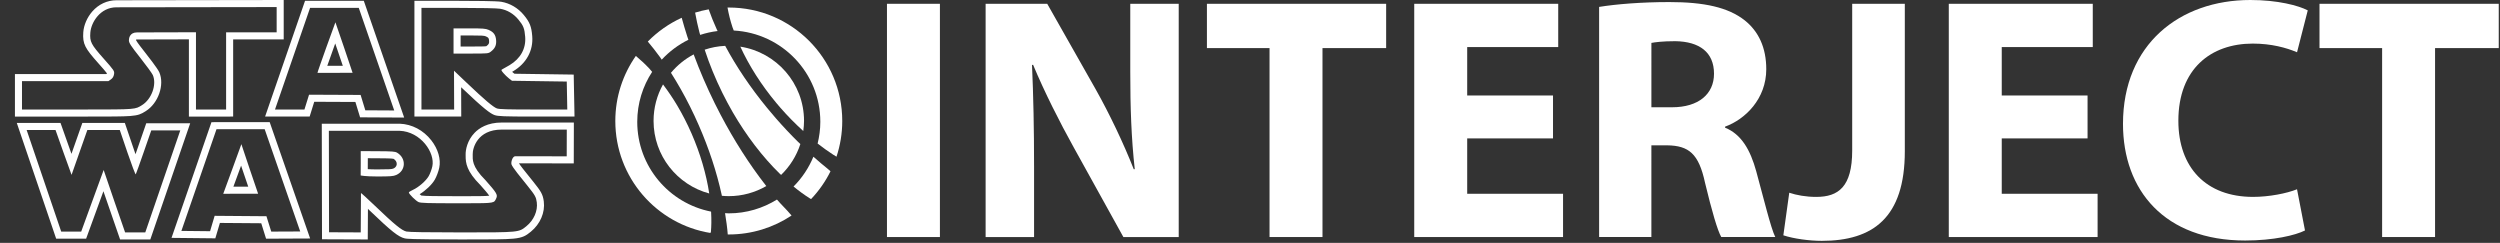 <?xml version="1.0" encoding="utf-8"?>
<!-- Generator: Adobe Illustrator 16.0.0, SVG Export Plug-In . SVG Version: 6.00 Build 0)  -->
<!DOCTYPE svg PUBLIC "-//W3C//DTD SVG 1.1//EN" "http://www.w3.org/Graphics/SVG/1.1/DTD/svg11.dtd">
<svg version="1.1" id="Layer_1" xmlns="http://www.w3.org/2000/svg" xmlns:xlink="http://www.w3.org/1999/xlink" x="0px" y="0px"
	 width="497.52px" height="48.336px" viewBox="0 0 497.52 48.336" enable-background="new 0 0 497.52 48.336" xml:space="preserve">
<rect x="0" y="0" width="497.52" height="48.336" fill="#333333" stroke="none"/>
<g id="White">
	<g id="Layer_1_copy_2">
		<polygon fill="#FFFFFF" points="474.061,9.571 461.6,9.571 461.6,0.756 497.27,0.756 497.27,9.571 484.596,9.571 484.596,47.171 
			474.061,47.171 		"/>
		<path fill="#FFFFFF" d="M458.713,45.864c-1.926,0.965-6.266,2-11.912,2c-16.047,0-24.309-9.988-24.309-23.21
			C422.492,8.813,433.789,0,447.832,0c5.443,0,9.574,1.099,11.432,2.064l-2.135,8.336c-2.129-0.897-5.092-1.725-8.813-1.725
			c-8.33,0-14.804,5.027-14.804,15.357c0,9.297,5.504,15.151,14.869,15.151c3.17,0,6.683-0.688,8.746-1.518L458.713,45.864z"/>
		<polygon fill="#FFFFFF" points="415.441,27.544 398.363,27.544 398.363,38.563 417.439,38.563 417.439,47.173 387.824,47.173 
			387.824,0.756 416.477,0.756 416.477,9.367 398.363,9.367 398.363,19.003 415.441,19.003 		"/>
		<path fill="#FFFFFF" d="M368.602,0.755h10.472v29.341c0,13.221-6.341,17.836-16.528,17.836c-2.409,0-5.575-0.414-7.645-1.103
			l1.175-8.474c1.444,0.483,3.303,0.83,5.368,0.83c4.406,0,7.158-2,7.158-9.229V0.755z"/>
		<path fill="#FFFFFF" d="M318.238,1.375c3.377-0.548,8.402-0.964,13.98-0.964c6.885,0,11.706,1.034,15.012,3.651
			c2.758,2.204,4.272,5.441,4.272,9.711c0,5.922-4.207,9.986-8.196,11.43v0.207c3.235,1.309,5.026,4.41,6.198,8.679
			c1.445,5.235,2.894,11.295,3.787,13.082h-10.746c-0.752-1.31-1.854-5.094-3.235-10.812c-1.238-5.782-3.236-7.368-7.502-7.437
			h-3.17V47.17h-10.4V1.375L318.238,1.375z M328.641,21.346h4.133c5.233,0,8.328-2.616,8.328-6.678c0-4.269-2.894-6.404-7.711-6.472
			c-2.552,0-3.996,0.204-4.75,0.342V21.346z"/>
		<polygon fill="#FFFFFF" points="309.061,27.544 291.984,27.544 291.984,38.563 311.059,38.563 311.059,47.173 281.445,47.173 
			281.445,0.756 310.098,0.756 310.098,9.367 291.984,9.367 291.984,19.003 309.061,19.003 		"/>
		<polygon fill="#FFFFFF" points="252.648,9.571 240.187,9.571 240.187,0.756 275.855,0.756 275.855,9.571 263.186,9.571 
			263.186,47.171 252.648,47.171 		"/>
		<path fill="#FFFFFF" d="M196.146,47.173V0.755h12.261l9.642,17.012c2.752,4.891,5.511,10.672,7.578,15.908h0.201
			c-0.687-6.131-0.895-12.395-0.895-19.354V0.755h9.642v46.418H223.56l-9.917-17.907c-2.752-4.956-5.787-10.945-8.056-16.389
			l-0.208,0.07c0.276,6.129,0.409,12.669,0.409,20.246v13.979H196.146z"/>
		<rect x="176.513" y="0.755" fill="#FFFFFF" width="10.537" height="46.418"/>
	</g>
	<g id="Layer_3_copy_2">
		<path fill="#FFFFFF" d="M23.837,25.868l1.522,4.472c0.824,2.42,1.56,4.354,1.656,4.354c0.001,0,0.003,0,0.004-0.004
			c0.104-0.092,3.086-8.746,3.086-8.746h5.775l-6.968,20.304h-4.014c0,0-4.286-12.375-4.268-12.422l-4.473,12.268h-3.975
			l-6.88-20.224l5.748,0.004c0,0,3.15,8.926,3.191,8.926l0,0l3.141-8.93L23.837,25.868 M3.34,24.462l0.632,1.858l6.88,20.224
			l0.324,0.952h5.963l0.337-0.923l3.105-8.519c0.268,0.777,0.558,1.617,0.847,2.455c0.713,2.065,1.426,4.131,2.141,6.195
			l0.329,0.945h6.017l0.326-0.947l6.969-20.307l0.639-1.861h-8.747l-0.326,0.947c-0.598,1.74-1.201,3.478-1.808,5.213
			c-0.094-0.27-0.187-0.539-0.278-0.811l-1.523-4.472l-0.324-0.951h-8.455l-0.33,0.938l-1.836,5.218
			c-0.617-1.738-1.233-3.478-1.846-5.216l-0.332-0.937l-0.994-0.001l-5.748-0.003H3.34L3.34,24.462z M112.794,25.79l-0.014,5.321
			c0,0-5.732-0.019-8.646-0.019c-0.97,0-1.628,0.003-1.66,0.009c-0.501,0.09-0.821,1.159-0.679,1.627
			c0.07,0.238,0.596,1.013,1.165,1.725c0.567,0.711,1.5,1.875,2.069,2.586c1.46,1.824,1.661,2.184,1.796,3.229
			c0.219,1.7-0.585,3.541-2.078,4.754c-1.496,1.219-1.431,1.228-12.536,1.228h-0.487c-6.754-0.003-10.326-0.058-10.847-0.174
			c-0.924-0.209-2.396-1.41-6.286-5.144c-1.398-1.341-2.688-2.515-2.754-2.516c-0.002,0-0.003,0.003-0.003,0.004l-0.046,7.828
			l-6.305-0.027l-0.039-20.193h14.061c4.238,0.152,7.105,4.377,6.534,7.067c-0.129,0.611-0.459,1.497-0.733,1.968
			c-0.565,0.965-2,2.207-3.164,2.736c-0.43,0.195-0.78,0.424-0.78,0.502c0,0.301,1.414,1.695,1.944,1.917
			c0.454,0.189,1.773,0.232,7.589,0.232h1.863c5.847,0,5.551-0.043,6.003-1.009c0.316-0.672,0.076-1.075-2.149-3.582
			c-2.818-2.805-2.524-4.147-2.542-5.14c-0.041-1.188,0.896-4.931,5.762-4.931L112.794,25.79 M75.023,35.119
			c2.7,0,3.248-0.042,3.822-0.292c1.938-0.843,2.042-3.332,0.183-4.438c-0.407-0.24-0.931-0.281-3.856-0.297l-3.385-0.019
			c0.027,0.026-0.011,4.843-0.011,4.843S72.623,35.119,75.023,35.119 M114.201,24.385H99.833c-2.816,0-4.482,1.11-5.383,2.043
			c-1.465,1.518-1.811,3.428-1.784,4.327c0.001,0.074,0.001,0.151,0,0.231c-0.013,1.463,0.202,3.119,2.926,5.839
			c0.538,0.606,1.438,1.623,1.779,2.127c-0.744,0.092-2.631,0.092-4.613,0.092h-0.841h-1.021c-3.495,0-6.443-0.01-7.047-0.129
			c-0.085-0.056-0.204-0.151-0.333-0.265c1.208-0.742,2.429-1.896,3.005-2.883c0.349-0.598,0.732-1.621,0.894-2.381
			c0.358-1.691-0.232-3.73-1.581-5.457c-1.573-2.016-3.861-3.221-6.277-3.308l-0.026-0.001H64.037l0.003,1.408l0.04,20.193
			l0.003,1.396l1.396,0.007l6.305,0.025l1.403,0.008l0.007-1.402l0.028-4.689c0.129,0.121,0.261,0.248,0.398,0.379
			c4.255,4.082,5.683,5.214,6.948,5.5c0.348,0.076,0.923,0.205,11.156,0.207h0.487c5.541,0,8.321,0,9.976-0.158
			c1.894-0.184,2.505-0.613,3.417-1.357l0.031-0.023c1.876-1.526,2.866-3.834,2.584-6.023c-0.184-1.424-0.561-2.017-2.094-3.929
			l-0.455-0.568c-0.538-0.672-1.075-1.343-1.613-2.016c-0.347-0.437-0.622-0.823-0.787-1.078c0.217,0,0.499,0,0.864,0
			c2.879,0,8.586,0.019,8.642,0.019l1.407,0.006l0.003-1.406l0.014-5.323L114.201,24.385L114.201,24.385z M73.189,33.662
			l0.006-1.151c0.001-0.352,0.004-0.702,0.004-1.024l1.964,0.011c1.129,0.006,2.828,0.014,3.16,0.11
			c0.422,0.256,0.658,0.651,0.632,1.063c-0.014,0.223-0.119,0.63-0.67,0.869c-0.308,0.134-0.796,0.176-3.261,0.176
			C74.243,33.715,73.64,33.691,73.189,33.662L73.189,33.662z M52.671,25.706l7.076,20.358l-5.766,0.026l-0.957-3.058L42.716,42.95
			l-0.91,3.062l-5.708-0.06l6.987-20.236L52.671,25.706 M48.035,28.689c-0.014,0.061-0.903,2.5-1.795,4.938
			c-0.898,2.459-1.801,4.918-1.813,4.938l0,0c0.023-0.008,3.216-0.015,5.262-0.015c0.957,0,1.664,0.002,1.678,0.005v0.002v-0.002
			l0,0C51.331,38.462,48.045,28.811,48.035,28.689L48.035,28.689L48.035,28.689 M53.67,24.301l-1,0.001l-9.587,0.009l-1.001,0.002
			l-0.326,0.945L34.77,45.495l-0.636,1.843l1.949,0.021l5.708,0.06l1.06,0.011l0.302-1.016l0.609-2.048l8.229,0.063l0.65,2.082
			l0.31,0.99l1.038-0.004l5.765-0.027l1.966-0.008l-0.646-1.857l-7.077-20.357L53.67,24.301L53.67,24.301z M46.449,37.146
			c0.265-0.726,0.624-1.705,1.11-3.035l0.42-1.149l0.381,1.122c0.113,0.335,0.612,1.805,1.039,3.061
			C48.128,37.145,47.171,37.145,46.449,37.146z M55.056,1.407V6.43H44.997v15.363H39V6.418L27.258,6.451
			c-1.416,0-1.605,1.128-1.605,1.56c0,0.53,0.346,1.062,2.246,3.467c1.233,1.563,2.367,3.123,2.516,3.464
			c0.814,1.876-0.239,4.798-2.158,5.984c-1.369,0.846-1.134,0.867-11.294,0.867H4.377v-5.644H21.57l0.507-0.353
			c0.342-0.238,0.541-0.567,0.616-1.018c0.105-0.646,0.051-0.73-2.072-3.122c-2.51-2.827-2.774-3.344-2.645-5.149
			c0.147-2.06,1.984-5.053,5.194-5.053L55.056,1.407 M56.462,0l-1.407,0.002L23.169,0.051c-1.836,0-3.542,0.793-4.802,2.233
			c-1.021,1.168-1.69,2.71-1.792,4.123c-0.171,2.373,0.375,3.23,2.996,6.183c0.76,0.856,1.483,1.671,1.725,2.019
			c-0.002,0.009-0.006,0.018-0.01,0.026c-0.003,0.003-0.006,0.006-0.013,0.009l-0.144,0.102H2.972v8.453h13.989
			c5.01,0,7.482-0.005,8.938-0.112c1.666-0.122,2.198-0.407,2.994-0.902l0.1-0.063c2.504-1.549,3.795-5.238,2.708-7.74
			c-0.335-0.766-2.46-3.469-2.701-3.773c-0.667-0.845-1.766-2.237-1.94-2.641c0.003-0.034,0.012-0.069,0.02-0.093
			c0.029-0.008,0.084-0.018,0.176-0.018l10.337-0.029v15.37H46.4V7.835h10.06V0H56.462z M71.399,1.57l7.056,20.412l-5.754-0.032
			l-0.935-3.058l-10.263-0.046l-0.917,2.946h-5.86L61.705,1.57H71.399 M63.179,14.5l6.989-0.009l0,0
			c0.023,0-3.397-10.046-3.419-10.053C66.725,4.438,63.1,14.5,63.179,14.5 M72.4,0.165H60.704l-0.326,0.947l-6.979,20.222
			l-0.643,1.864h8.866l0.307-0.987l0.608-1.955l8.189,0.037l0.632,2.068l0.303,0.988l1.033,0.006l5.756,0.031l1.984,0.011
			l-0.648-1.875L72.729,1.111L72.4,0.165z M65.13,13.093c0.523-1.483,1.051-2.966,1.583-4.445c0.505,1.479,1.008,2.96,1.508,4.441
			L65.13,13.093L65.13,13.093z M91.217,1.57c4.553,0,7.712,0.065,8.319,0.171c1.405,0.244,2.674,0.993,3.625,2.146
			c0.997,1.204,1.225,1.781,1.354,3.432c0.187,2.331-0.922,4.342-3.108,5.646c-0.638,0.382-1.292,0.753-1.456,0.826
			c-0.25,0.114-0.218,0.224,0.232,0.75c0.289,0.34,0.792,0.822,1.115,1.073l0.589,0.459l10.903,0.156l0.106,5.564h-6.684
			c-5.171,0-6.824-0.048-7.31-0.211c-0.724-0.246-2.47-1.726-6.017-5.101l-2.534-2.41l0.028,7.722h-6.506V1.57H91.217
			 M90.259,10.662h3.455c3.362,0,3.466-0.011,3.946-0.37c0.857-0.643,1.161-1.305,1.07-2.321c-0.094-1.05-0.498-1.596-1.51-2.034
			c-0.571-0.249-1.122-0.29-3.815-0.29h-3.146V10.662 M91.217,0.165h-8.745v23.032h9.319l-0.005-1.409l-0.015-4.429l0.148,0.14
			c4.387,4.174,5.681,5.124,6.535,5.413c0.655,0.222,1.753,0.285,7.761,0.285h8.116l-0.026-1.432l-0.108-5.564l-0.025-1.357
			l-1.358-0.02l-10.432-0.149l-0.219-0.171c-0.069-0.055-0.154-0.126-0.244-0.207l0.212-0.126c2.635-1.572,4.015-4.11,3.787-6.965
			c-0.151-1.924-0.495-2.79-1.671-4.214c-1.157-1.4-2.744-2.336-4.469-2.635C98.818,0.19,94.003,0.165,91.217,0.165L91.217,0.165z
			 M91.664,7.052h1.741c2.463,0,2.951,0.04,3.252,0.172c0.571,0.247,0.629,0.368,0.674,0.871c0.044,0.5-0.017,0.701-0.514,1.073
			l-0.039,0.029c-0.326,0.061-1.542,0.061-3.063,0.061h-2.05L91.664,7.052L91.664,7.052z"/>
		<g display="none">
			<g display="inline">
				<defs>
					<rect id="SVGID_1_" x="-5.754" y="-2" width="30.25" height="57.537"/>
				</defs>
				<clipPath id="SVGID_2_">
					<use xlink:href="#SVGID_1_"  overflow="visible"/>
				</clipPath>
				<path clip-path="url(#SVGID_2_)" fill="#FFFFFF" d="M24.035,0c0.524,0.2,1.013,1.051,1.352,1.475
					c0.997,1.118,1.993,2.238,2.99,3.357c-0.721,1.865-2.025,3.27-2.088,5.938c0.026-0.015,0.054-0.027,0.082-0.041
					c0.55-1.317,2.804-2.995,4.094-3.646c0.928,1.039,1.856,2.076,2.784,3.114c-3.702,1.101-5.209,4.873-5.937,9.049
					c-0.703,4.03,1.756,9.559,5.486,8.967c5.85-0.925,10.357-8.409,8.19-15.641c-0.74-2.472-1.855-4.554-3.193-6.43
					c-0.573-0.709-1.146-1.421-1.72-2.129c0.067-0.015,0.137-0.028,0.206-0.041c1.451,0.682,2.603,2.021,3.807,2.988
					c5.373,4.323,9.552,14.149,6.717,23.792c-2.356,8.012-6.972,13.334-14.66,16.01c-2.047,0.715-3.969,0.813-6.511,1.188
					c-0.901,0.015-1.802,0.028-2.703,0.042c-2.208-0.333-4.128-0.524-5.978-1.106C9.627,44.588,3.957,38.607,1.678,31.245
					c-0.396-1.275-0.618-2.636-0.86-4.056c-1.105-6.481,1.518-12.832,4.013-16.378c0.693-0.987,1.551-1.824,2.292-2.745
					c0.76-0.939,3.782-3.805,4.955-4.094c0.013,0.026,0.027,0.054,0.041,0.082c-0.546,0.708-1.092,1.42-1.639,2.128
					C9.29,7.874,8.253,9.934,7.573,12.08c-2.291,7.231,1.192,14.888,7.371,16.051c4.289,0.809,6.804-4.901,5.978-9.254
					c-0.821-4.325-2.474-7.079-6.019-8.681c0.027-0.027,0.054-0.056,0.082-0.083c0.914-1.009,1.828-2.02,2.743-3.031
					c1.281,0.617,2.514,1.562,3.358,2.622c0.259,0.342,0.519,0.683,0.778,1.024c0.007-1.804-0.65-3.475-1.352-4.67
					c-0.224-0.382-0.636-0.756-0.736-1.228C21.197,3.222,22.617,1.61,24.035,0z"/>
			</g>
		</g>
	</g>
</g>
<g>
	<path fill="#FFFFFF" d="M165.209,34.024c-0.026-0.03-0.056-0.058-0.086-0.083l-0.294-0.246l0.003-0.007
		c-1.001-0.8-1.991-1.641-2.958-2.501c-0.923,2.235-2.271,4.248-3.954,5.931c1.115,0.916,2.175,1.688,3.303,2.396l0.191,0.099
		c1.546-1.628,2.851-3.484,3.858-5.517L165.209,34.024z"/>
	<path fill="#FFFFFF" d="M139.181,6.4l0.159,0.546c1.112-0.366,2.271-0.625,3.467-0.771l-0.173-0.349
		c-0.613-1.343-1.143-2.669-1.599-3.966c-0.92,0.165-1.823,0.379-2.701,0.651C138.57,3.807,138.85,5.113,139.181,6.4"/>
	<path fill="#FFFFFF" d="M145.769,5.416l0.254,0.659c9.599,0.515,17.229,8.439,17.229,18.166c0,1.493-0.2,2.937-0.538,4.325
		l0.015,0.013c1.018,0.794,2.085,1.556,3.175,2.263l0.002-0.013l0.563,0.356c0.741-2.235,1.147-4.622,1.147-7.105
		c0-12.472-10.109-22.581-22.58-22.581c-0.086,0-0.17,0.006-0.256,0.006C145.01,2.778,145.331,4.088,145.769,5.416"/>
	<path fill="#FFFFFF" d="M131.33,11.347l0.359,0.526c1.506-1.625,3.3-2.969,5.307-3.959l-0.225-0.656
		c-0.408-1.263-0.774-2.506-1.106-3.722c-2.535,1.159-4.819,2.769-6.747,4.733C129.747,9.255,130.559,10.283,131.33,11.347"/>
	<path fill="#FFFFFF" d="M157.472,42.827c-0.501-0.603-0.995-1.119-1.518-1.665c-0.44-0.46-0.882-0.924-1.335-1.449
		c-2.787,1.729-6.062,2.745-9.583,2.745c-0.251,0-0.496-0.027-0.746-0.037c0.221,1.414,0.44,2.856,0.539,4.234
		c0.069,0.001,0.138,0.005,0.208,0.005c4.618,0,8.91-1.389,12.486-3.767L157.472,42.827z"/>
	<path fill="#FFFFFF" d="M141.408,46.203l0.065,0.007c0.108-1.232,0.122-2.453,0.049-3.91l-0.02-0.19
		c-8.369-1.646-14.685-9.017-14.685-17.867c0-3.673,1.096-7.085,2.965-9.946l-0.563-0.656c-0.847-0.899-1.753-1.734-2.68-2.51
		c-2.572,3.667-4.087,8.131-4.087,12.95c0,11.233,8.205,20.547,18.948,22.286L141.408,46.203z"/>
	<path fill="#FFFFFF" d="M143.752,18.469c0.646,1.307,1.344,2.608,2.07,3.869c2.705,4.67,5.944,8.9,9.363,12.235l0.261,0.235
		c1.739-1.685,3.071-3.783,3.832-6.142l-0.475-0.448c-1.519-1.497-3.001-3.075-4.414-4.696c-0.596-0.678-1.172-1.364-1.736-2.054
		c-3.297-4.021-6.103-8.175-8.335-12.344c-1.421,0.068-2.79,0.327-4.081,0.763C141.178,12.759,142.358,15.648,143.752,18.469"/>
	<path fill="#FFFFFF" d="M152.366,36.856c-3.267-4.196-6.289-8.928-8.988-14.071c-0.384-0.733-0.764-1.476-1.137-2.228
		c-1.593-3.227-3-6.498-4.196-9.732c-1.736,0.919-3.271,2.165-4.518,3.662c1.347,2.118,2.618,4.361,3.782,6.69
		c0.627,1.256,1.216,2.514,1.749,3.739c2.028,4.629,3.562,9.285,4.56,13.839l0.04,0.209c0.455,0.041,0.913,0.069,1.377,0.069
		c2.723,0,5.269-0.738,7.469-2.008L152.366,36.856z"/>
	<path fill="#FFFFFF" d="M154.469,20.459l0.155,0.184c0.215,0.256,0.431,0.513,0.655,0.767c1.411,1.618,2.921,3.16,4.493,4.584
		l0.086,0.073c0.089-0.657,0.15-1.323,0.15-2.005c0-7.486-5.5-13.67-12.676-14.778C149.063,13.064,151.522,16.925,154.469,20.459"/>
	<path fill="#FFFFFF" d="M137.62,26.564c-0.843-1.929-1.801-3.8-2.847-5.565c-0.879-1.48-1.835-2.878-2.829-4.197
		c-1.195,2.151-1.881,4.623-1.881,7.259c0,6.921,4.701,12.728,11.08,14.444C140.557,34.633,139.342,30.501,137.62,26.564"/>
</g>
</svg>
